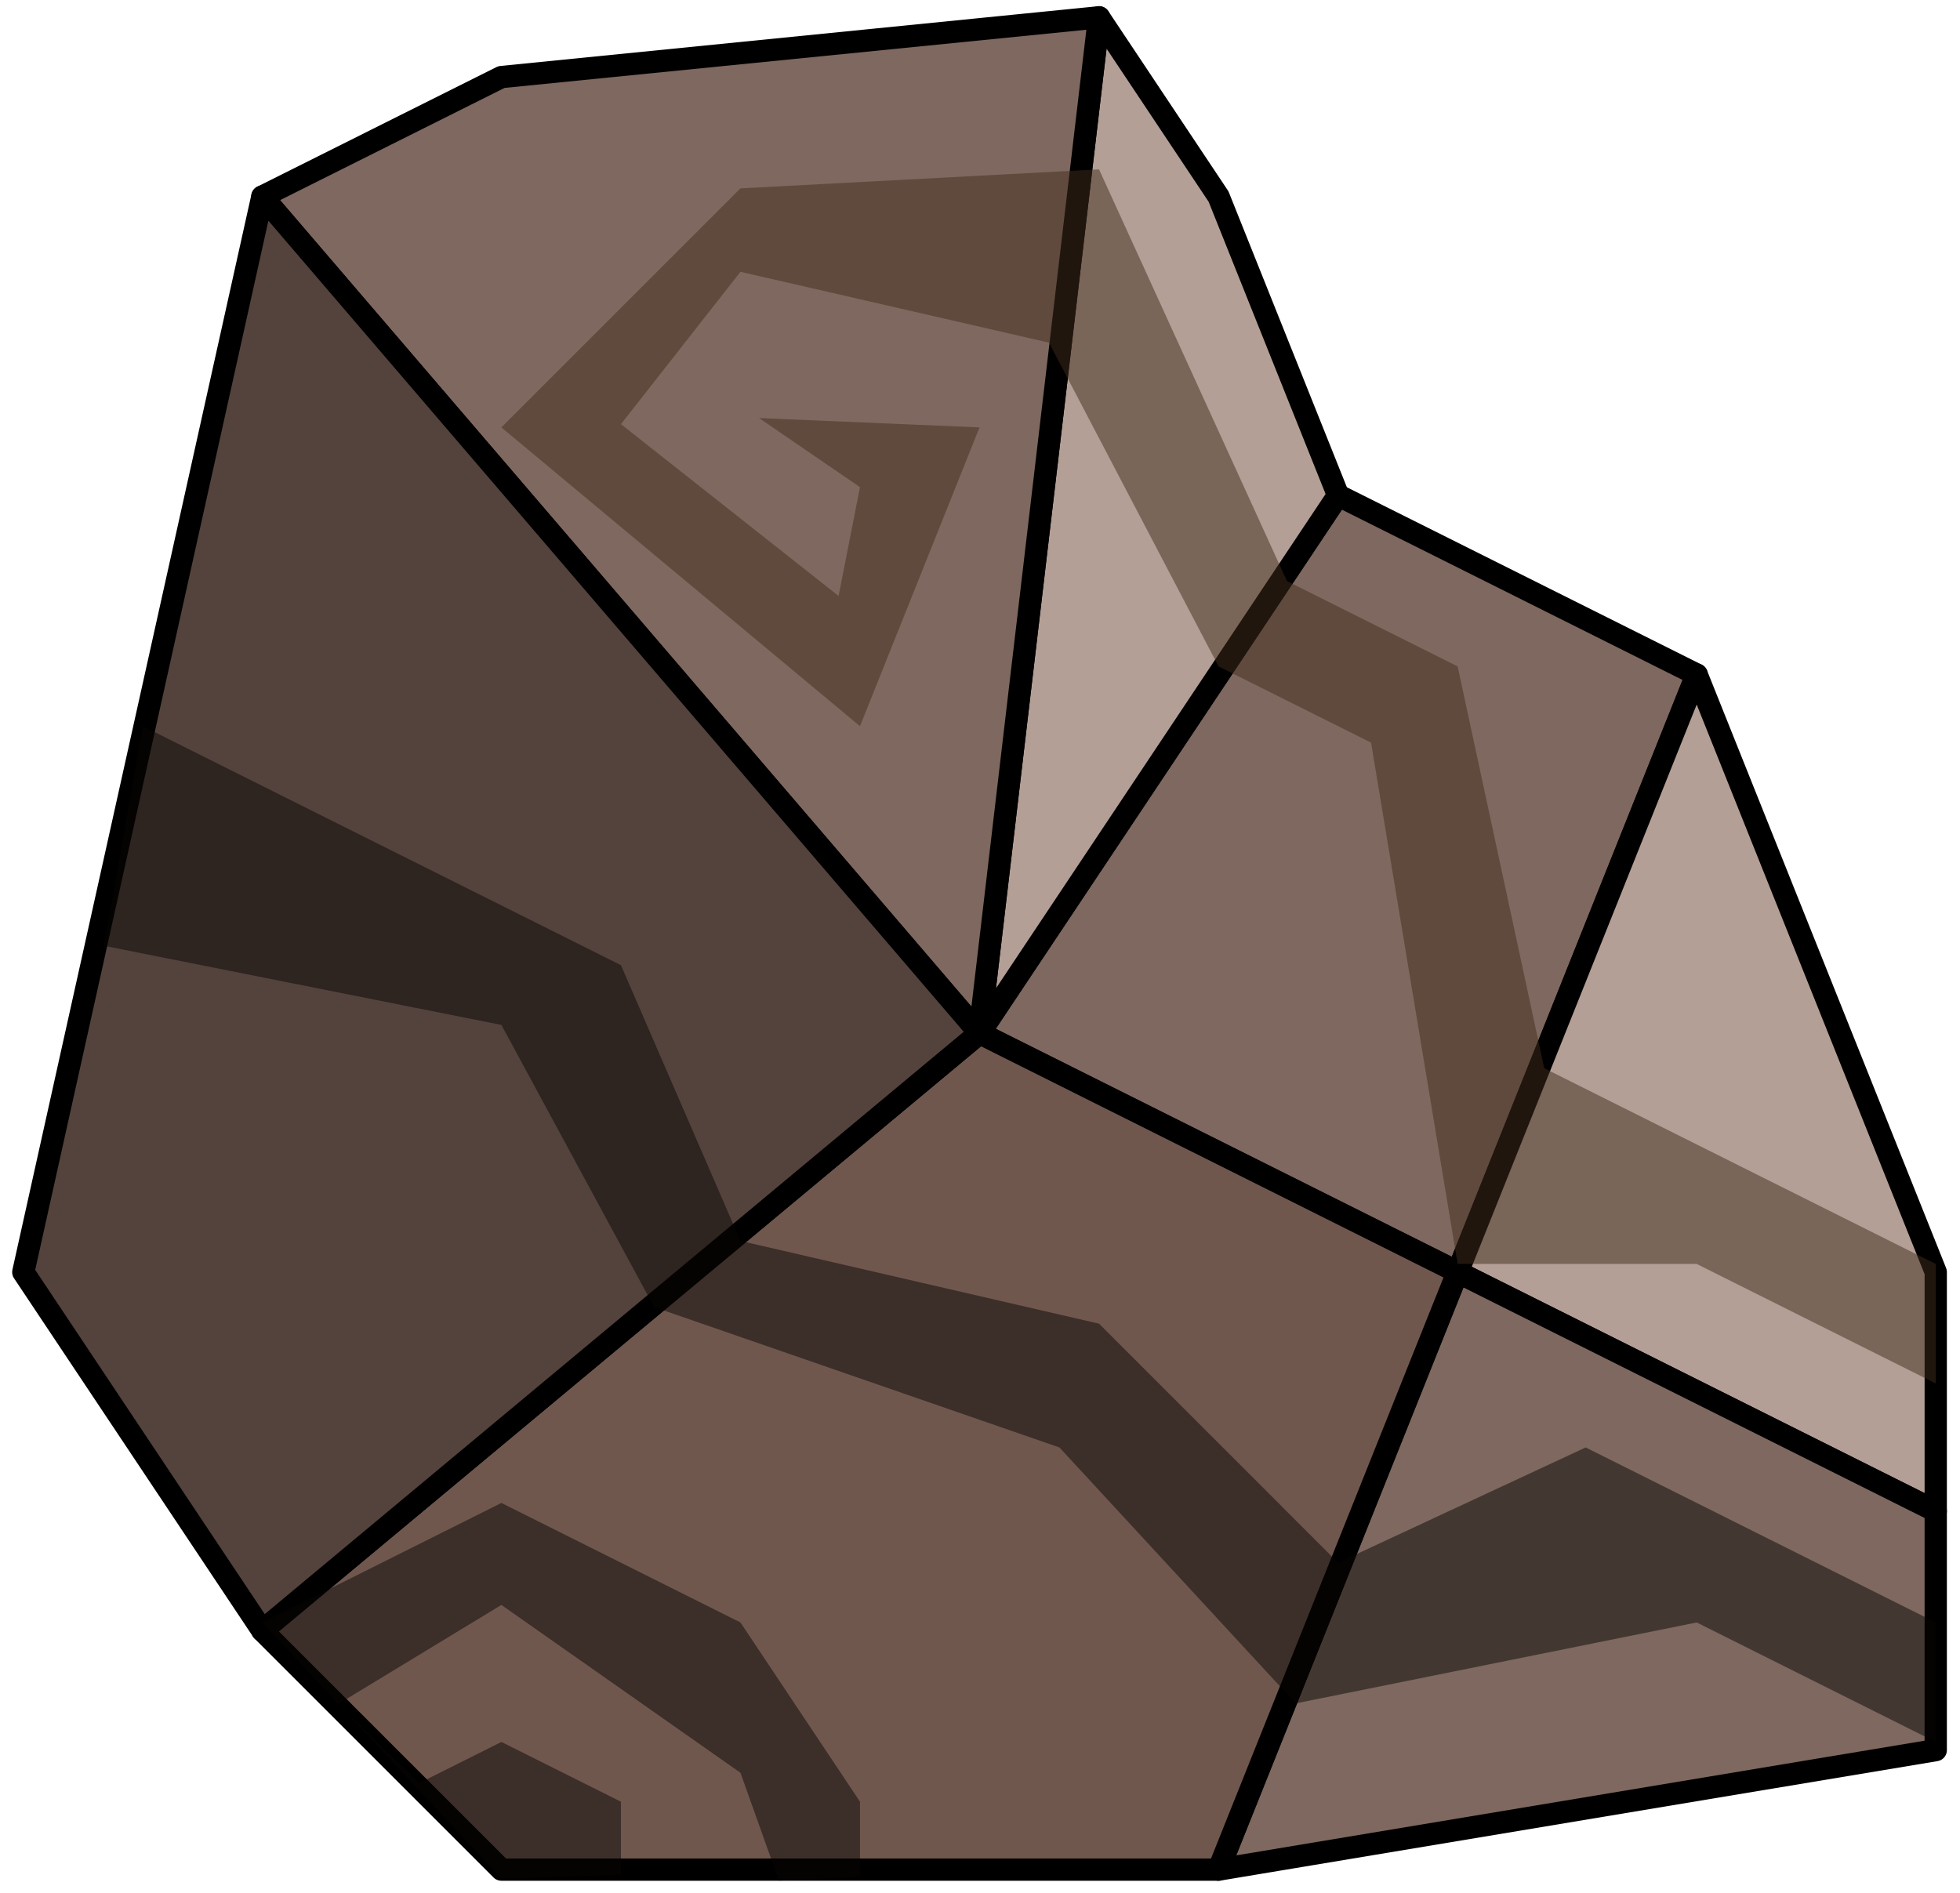 <?xml version="1.0" encoding="UTF-8" standalone="no"?><!DOCTYPE svg PUBLIC "-//W3C//DTD SVG 1.1//EN" "http://www.w3.org/Graphics/SVG/1.1/DTD/svg11.dtd"><svg width="100%" height="100%" viewBox="0 0 88 85" version="1.1" xmlns="http://www.w3.org/2000/svg" xmlns:xlink="http://www.w3.org/1999/xlink" xml:space="preserve" xmlns:serif="http://www.serif.com/" style="fill-rule:evenodd;clip-rule:evenodd;stroke-linecap:round;stroke-linejoin:round;stroke-miterlimit:1.5;"><g id="rock-runes12"><path d="M60.078,22.243l16.1,8.05l-10.733,26.833l-21.467,-10.733l16.1,-24.15Z" style="fill:#7e685f;stroke:#000;stroke-width:1px;"/><path d="M76.178,30.293l10.733,26.833l0,10.733l-21.466,-10.733l10.733,-26.833Z" style="fill:#b49f97;stroke:#000;stroke-width:1px;"/><path d="M65.445,57.126l21.466,10.733l0,10.733l-32.2,5.366l10.734,-26.832" style="fill:#7e685f;stroke:#000;stroke-width:1px;"/><path d="M65.445,57.126l-10.734,26.832l-32.199,0l-10.733,-10.733l32.199,-26.832l21.467,10.733Z" style="fill:#70574e;stroke:#000;stroke-width:1px;"/><path d="M54.711,8.827l-5.366,-8.05l-5.367,45.616l16.1,-24.15l-5.367,-13.416Z" style="fill:#b49f97;stroke:#000;stroke-width:1px;"/><path d="M49.345,0.777l-26.833,2.683l-10.733,5.367l32.199,37.566l5.367,-45.616Z" style="fill:#7e685f;stroke:#000;stroke-width:1px;"/><path d="M11.779,8.827l-10.733,48.299l10.733,16.099l32.199,-26.832l-32.199,-37.566" style="fill:#54433d;stroke:#000;stroke-width:1px;"/><path d="M86.911,56.759l-16.1,-8.05l-1.478,-0.739l-3.888,-18.044l-7.663,-3.831l-8.437,-18.489l-16.1,0.854l-10.733,10.733l16.1,13.417l5.366,-13.417l-9.895,-0.419l4.529,3.102l-0.961,4.887l-9.772,-7.716l5.366,-6.842l13.852,3.181l7.614,14.54l6.847,3.423l3.887,23.41l10.733,0l10.733,5.367l0,-5.367Z" style="fill:#402d1d;fill-opacity:0.5;"/><path d="M6.412,32.61l21.467,10.733l5.366,12.381l16.1,3.718l10.733,10.734l11.115,-5.176l15.718,7.859l0,5.366l-10.733,-5.366l-18.003,3.634l-10.609,-11.493l-18.197,-6.303l-6.857,-12.671l-17.84,-3.553l1.74,-9.863Z" style="fill:#090705;fill-opacity:0.5;"/><path d="M11.779,72.859l10.733,-5.367l10.733,5.367l5.367,8.05l0,3.366l-3.639,0.181l-1.728,-4.847l-10.733,-7.537l-7.338,4.456l3.654,3.54l3.684,-1.843l5.367,2.684l0,3.276l-5.367,0.18l-10.733,-11.506Z" style="fill:#090705;fill-opacity:0.5;"/></g></svg>